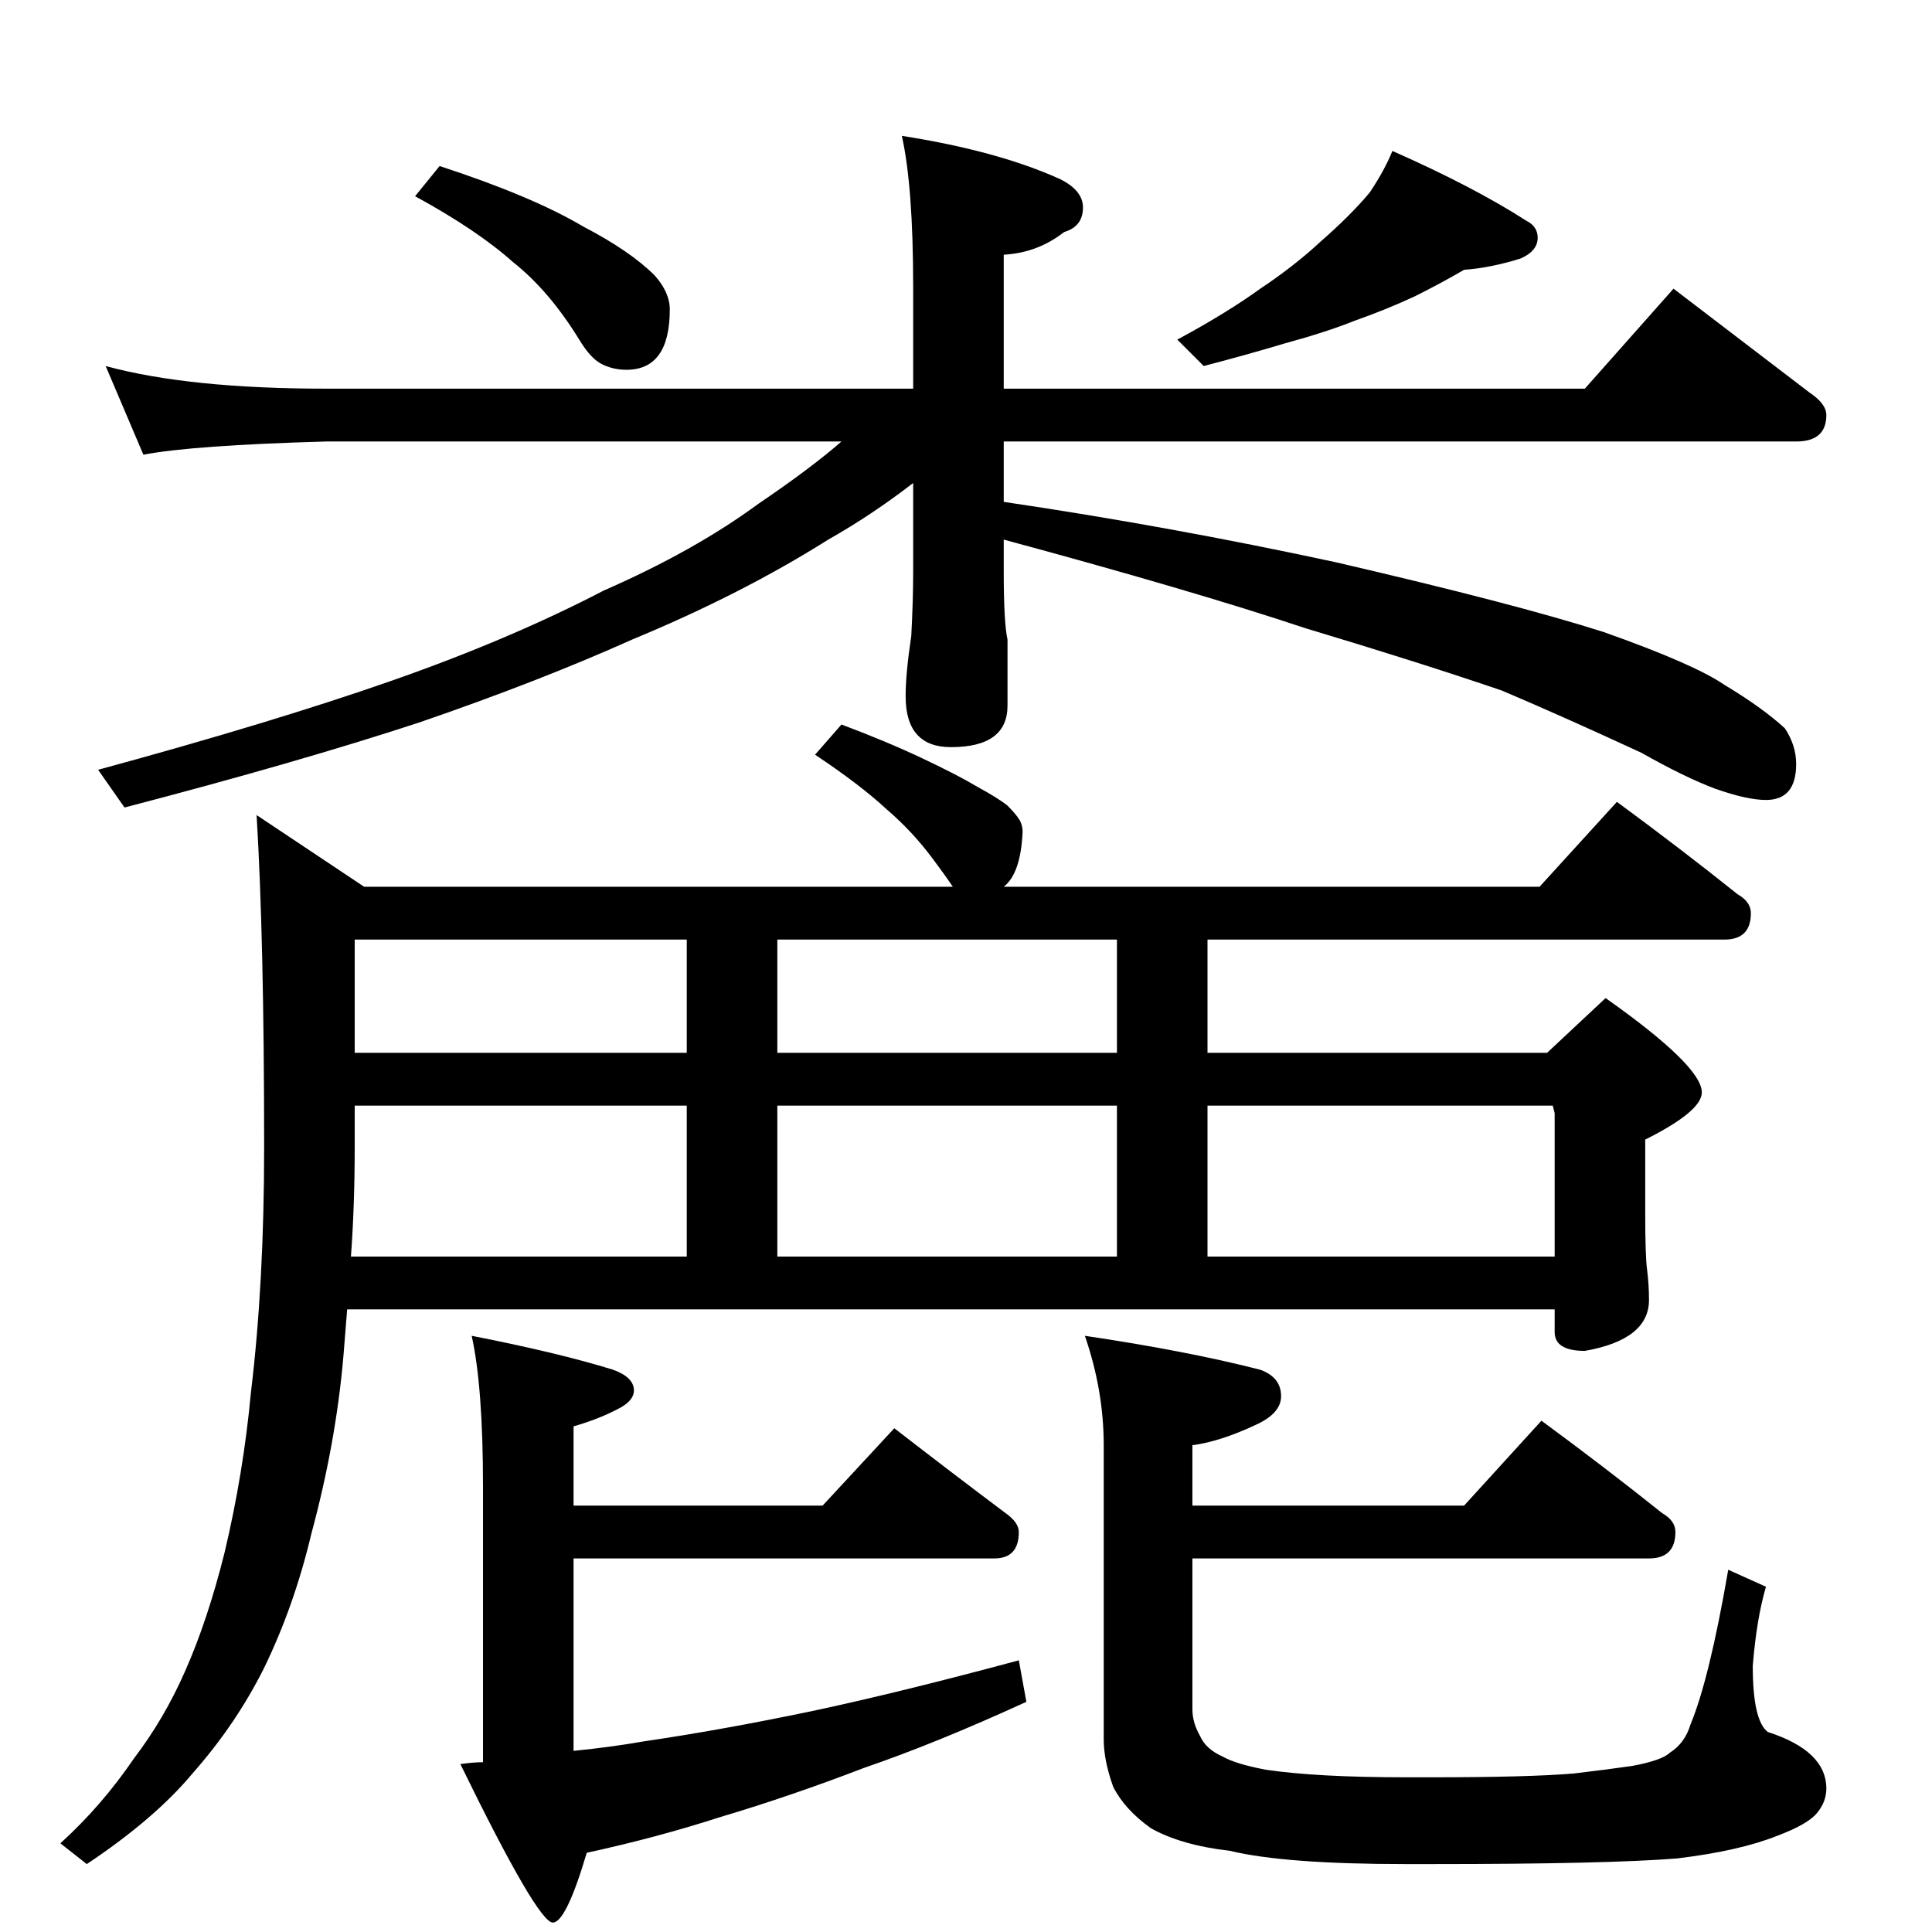 <?xml version="1.0" standalone="no"?>
<!DOCTYPE svg PUBLIC "-//W3C//DTD SVG 1.1//EN" "http://www.w3.org/Graphics/SVG/1.1/DTD/svg11.dtd" >
<svg xmlns="http://www.w3.org/2000/svg" xmlns:xlink="http://www.w3.org/1999/xlink" version="1.1" viewBox="0 -204 1024 1024">
  <g transform="matrix(1 0 0 -1 0 820)">
   <path fill="currentColor"
d="M233 936q49 -16 76 -32q25 -13 38 -26q8 -9 8 -18q0 -32 -23 -32q-7 0 -13 3t-12 13q-16 26 -35 41q-19 17 -52 35zM738 944q43 -19 71 -37q6 -3 6 -9q0 -7 -9 -11q-16 -5 -30 -6q-12 -7 -26 -14q-15 -7 -32 -13q-15 -6 -37 -12q-20 -6 -43 -12l-14 14q26 14 44 27
q18 12 32 25q16 14 26 26q8 12 12 22zM56 830q44 -12 117 -12h311v54q0 53 -6 80q51 -8 84 -23q12 -6 12 -15q0 -10 -10 -13q-14 -11 -32 -12v-71h308l47 53l72 -55q9 -6 9 -12q0 -14 -16 -14h-420v-32q88 -13 176 -32q95 -22 142 -37q48 -17 64 -28q20 -12 32 -23
q6 -9 6 -19q0 -19 -16 -19q-10 0 -27 6q-16 6 -39 19q-41 19 -74 33q-44 15 -104 33q-60 20 -160 47v-17q0 -27 2 -36v-35q0 -22 -30 -22q-24 0 -24 27q0 12 3 32q1 19 1 34v47q-22 -17 -45 -30q-46 -29 -104 -53q-49 -22 -113 -44q-64 -21 -156 -45l-14 20q92 25 155 47
t113 48q48 21 82 46q28 19 44 33h-273q-71 -2 -97 -7zM446 640q24 -9 43 -18t29 -15q11 -6 16 -10q4 -4 6 -7t2 -7q-1 -22 -10 -29h284l41 45q34 -25 64 -49q7 -4 7 -10q0 -14 -14 -14h-274v-60h180l31 29q51 -36 51 -50q0 -10 -30 -25v-39q0 -23 1 -30q1 -8 1 -16
q0 -21 -34 -27q-16 0 -16 10v12h-640l-2 -25q-4 -46 -17 -94q-9 -38 -25 -71q-15 -30 -38 -56q-20 -24 -56 -48l-14 11q22 20 39 45q16 21 27 46q12 27 21 63q10 42 14 85q7 58 7 130q0 110 -4 176l57 -38h312q-4 6 -10 14q-11 15 -25 27q-14 13 -38 29zM186 358h178v80
h-176v-22q0 -31 -2 -58zM412 358h180v80h-180v-80zM640 358h184v76l-1 4h-183v-80zM188 466h176v60h-176v-60zM412 466h180v60h-180v-60zM250 316q46 -9 75 -18q11 -4 11 -11q0 -5 -7 -9q-11 -6 -25 -10v-42h132l38 41q31 -24 59 -45q7 -5 7 -10q0 -14 -13 -14h-223v-102
q20 2 37 5q41 6 89 16q47 10 110 27l4 -22q-48 -22 -86 -35q-39 -15 -76 -26q-34 -11 -71 -19q-11 -37 -18 -37q-8 0 -49 84q7 1 12 1v146q0 53 -6 80zM817 271q34 -25 64 -49q7 -4 7 -10q0 -14 -14 -14h-242v-80q0 -7 4 -14q3 -7 12 -11q7 -4 23 -7q27 -4 74 -4h14
q51 0 75 2q17 2 31 4q16 3 20 7q8 5 11 15q10 24 20 82l20 -9q-5 -17 -7 -42q0 -29 8 -35q31 -10 31 -30q0 -7 -5 -13t-21 -12q-20 -8 -53 -12q-37 -3 -130 -3h-14q-64 0 -93 7q-26 3 -42 12q-14 10 -20 22q-5 14 -5 25v156q0 29 -10 58q54 -8 93 -18q11 -4 11 -14
q0 -9 -13 -15q-19 -9 -34 -11v-32h144z" />
  </g>

</svg>

